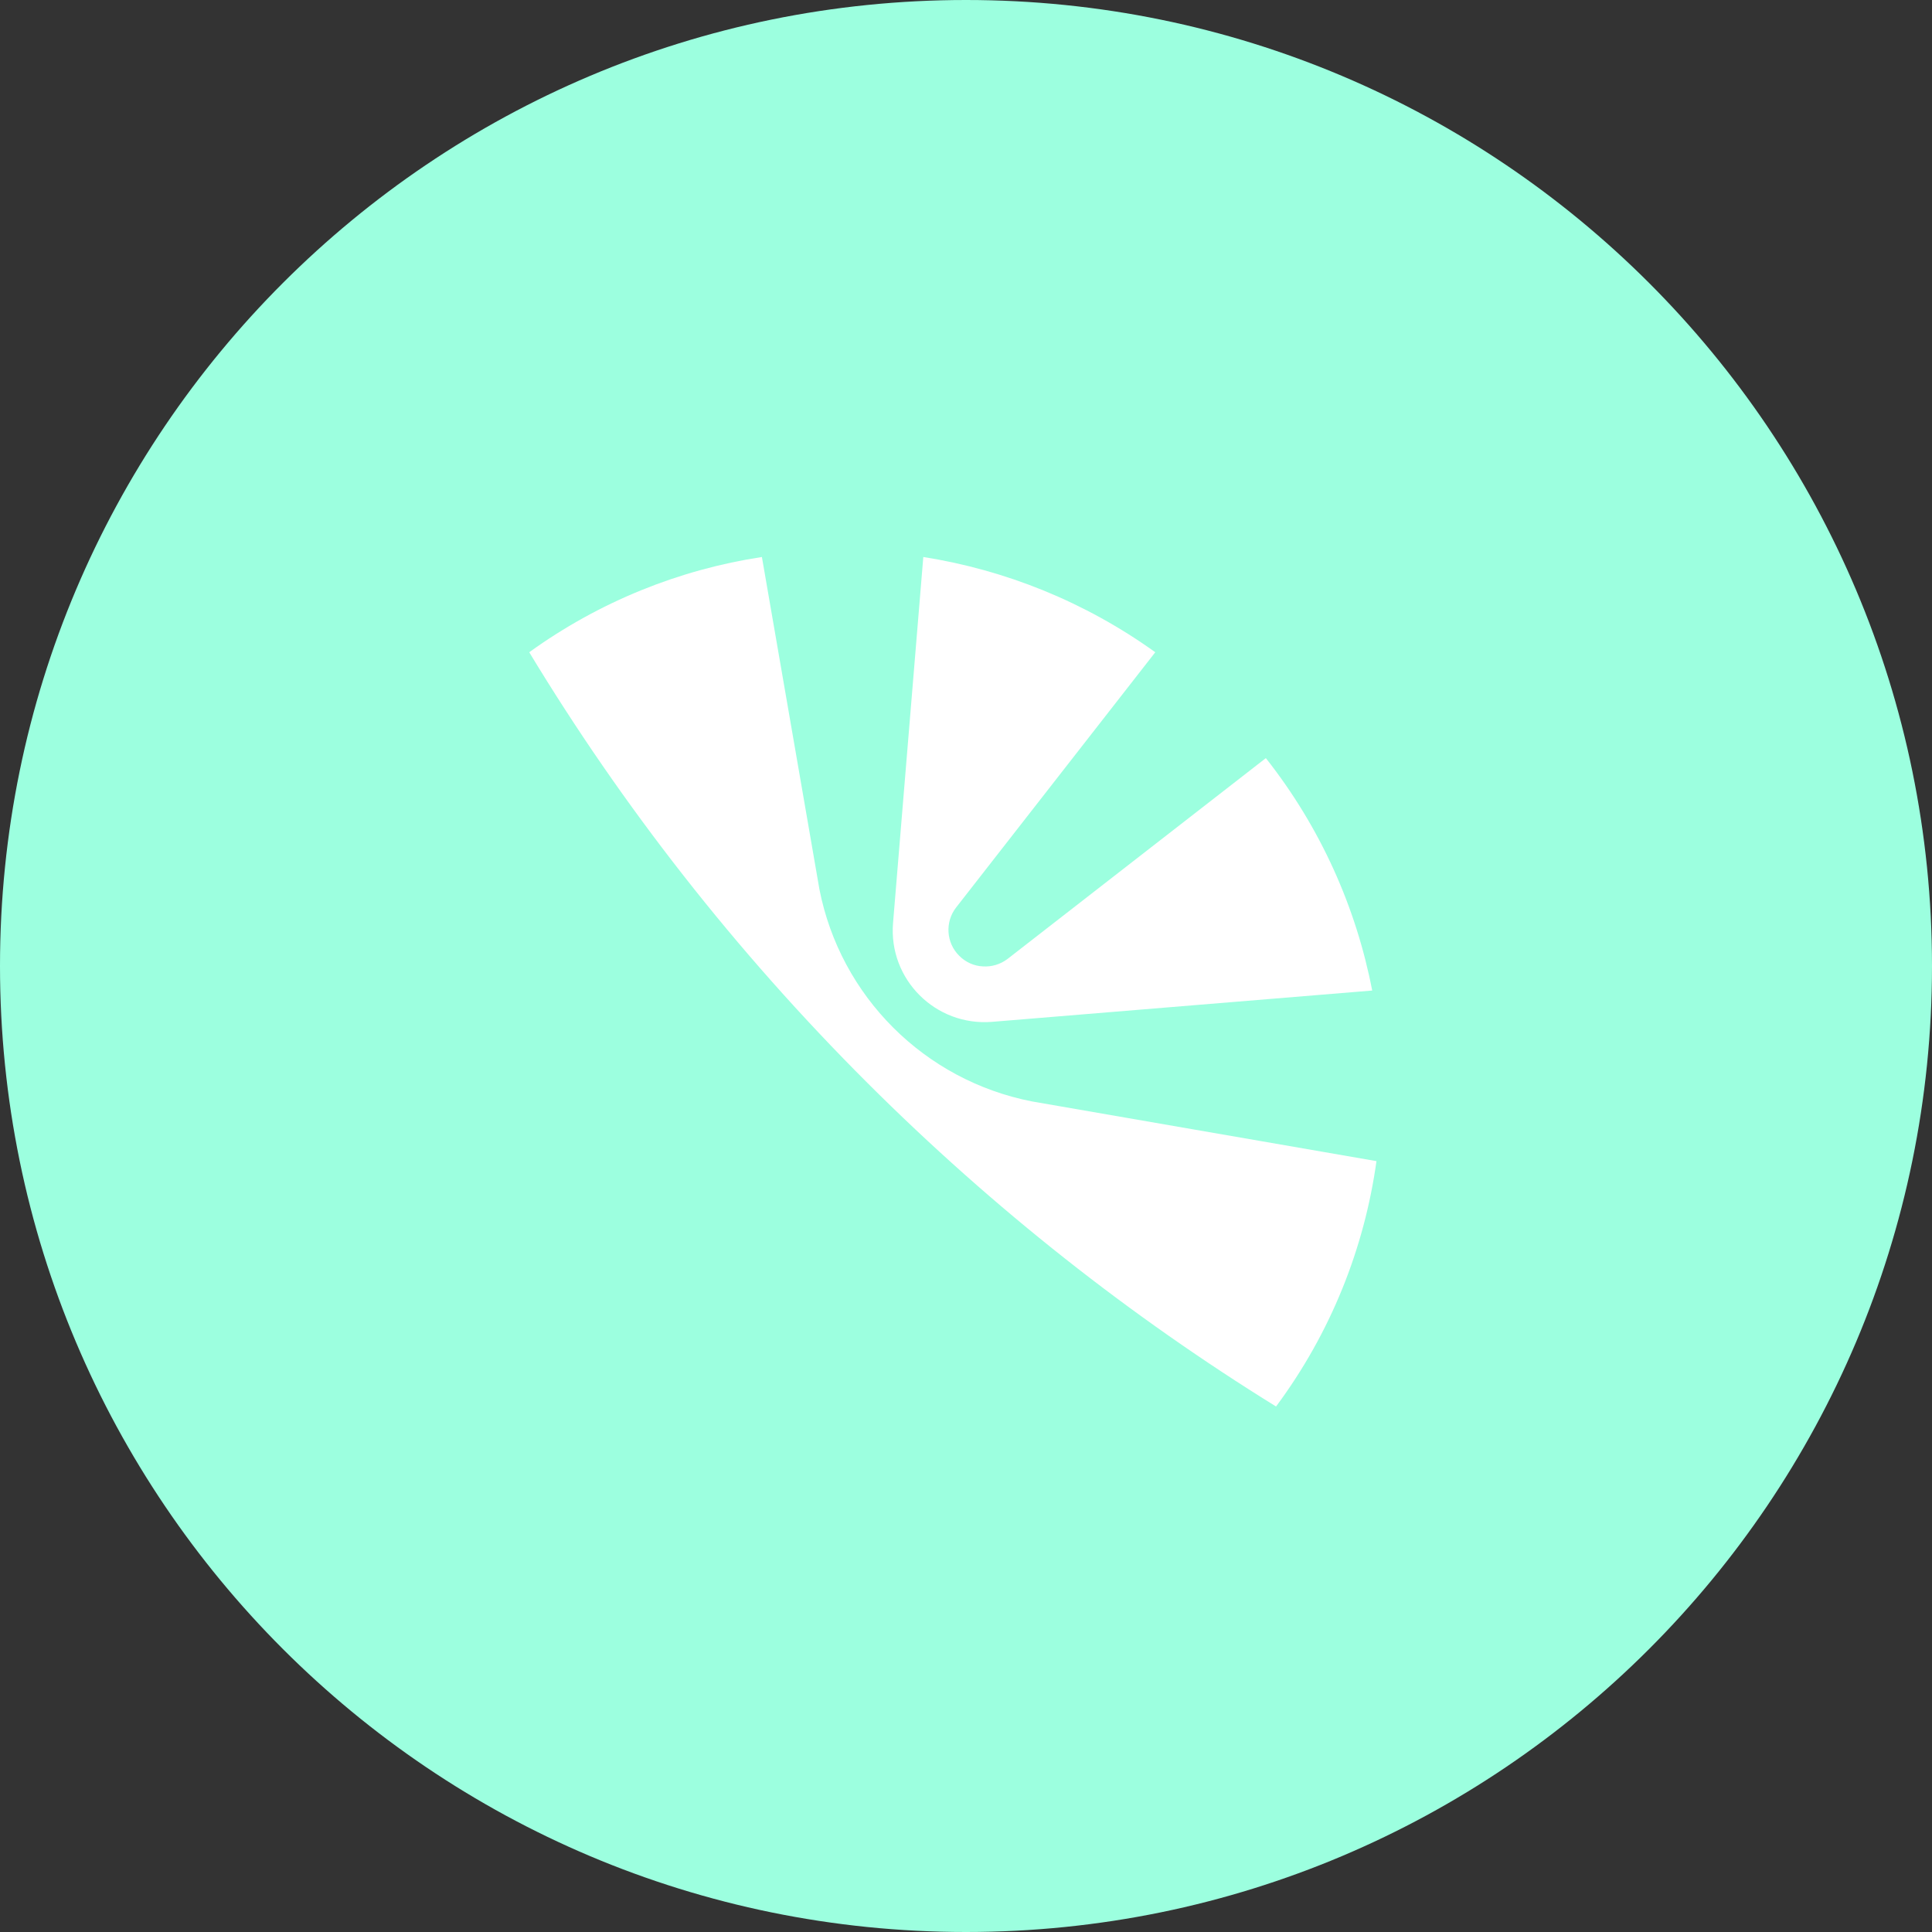 <svg width="100" height="100" viewBox="0 0 100 100" fill="none" xmlns="http://www.w3.org/2000/svg">
<rect x="0" y="0" width="100" height="100" fill="#333333" stroke="none"/>
<path d="M100 50C100 22.386 77.614 0 50 0C22.386 0 0 22.386 0 50C0 77.614 22.386 100 50 100C77.614 100 100 77.614 100 50Z" fill="#9CFFDF"/>
<path d="M71.246 60.1C70.62 64.6 68.887 68.98 66.048 72.8C58.532 68.15 51.429 62.57 44.906 56.06C38.035 49.2 32.197 41.7 27.393 33.76C31.038 31.13 35.176 29.48 39.436 28.83L42.413 46.03C43.503 51.58 47.851 55.92 53.416 57.01L71.246 60.1Z" fill="white"/>
<path d="M65.52 39.24C68.36 42.84 70.196 46.98 71.025 51.27L51.355 52.89C48.425 53.13 45.982 50.69 46.224 47.77L47.79 28.83C52.039 29.5 56.16 31.15 59.797 33.76L49.489 46.97C48.904 47.72 48.971 48.8 49.648 49.47C49.986 49.81 50.423 50 50.872 50.02C51.32 50.05 51.777 49.92 52.156 49.63L65.52 39.24Z" fill="white"/>
</svg>
